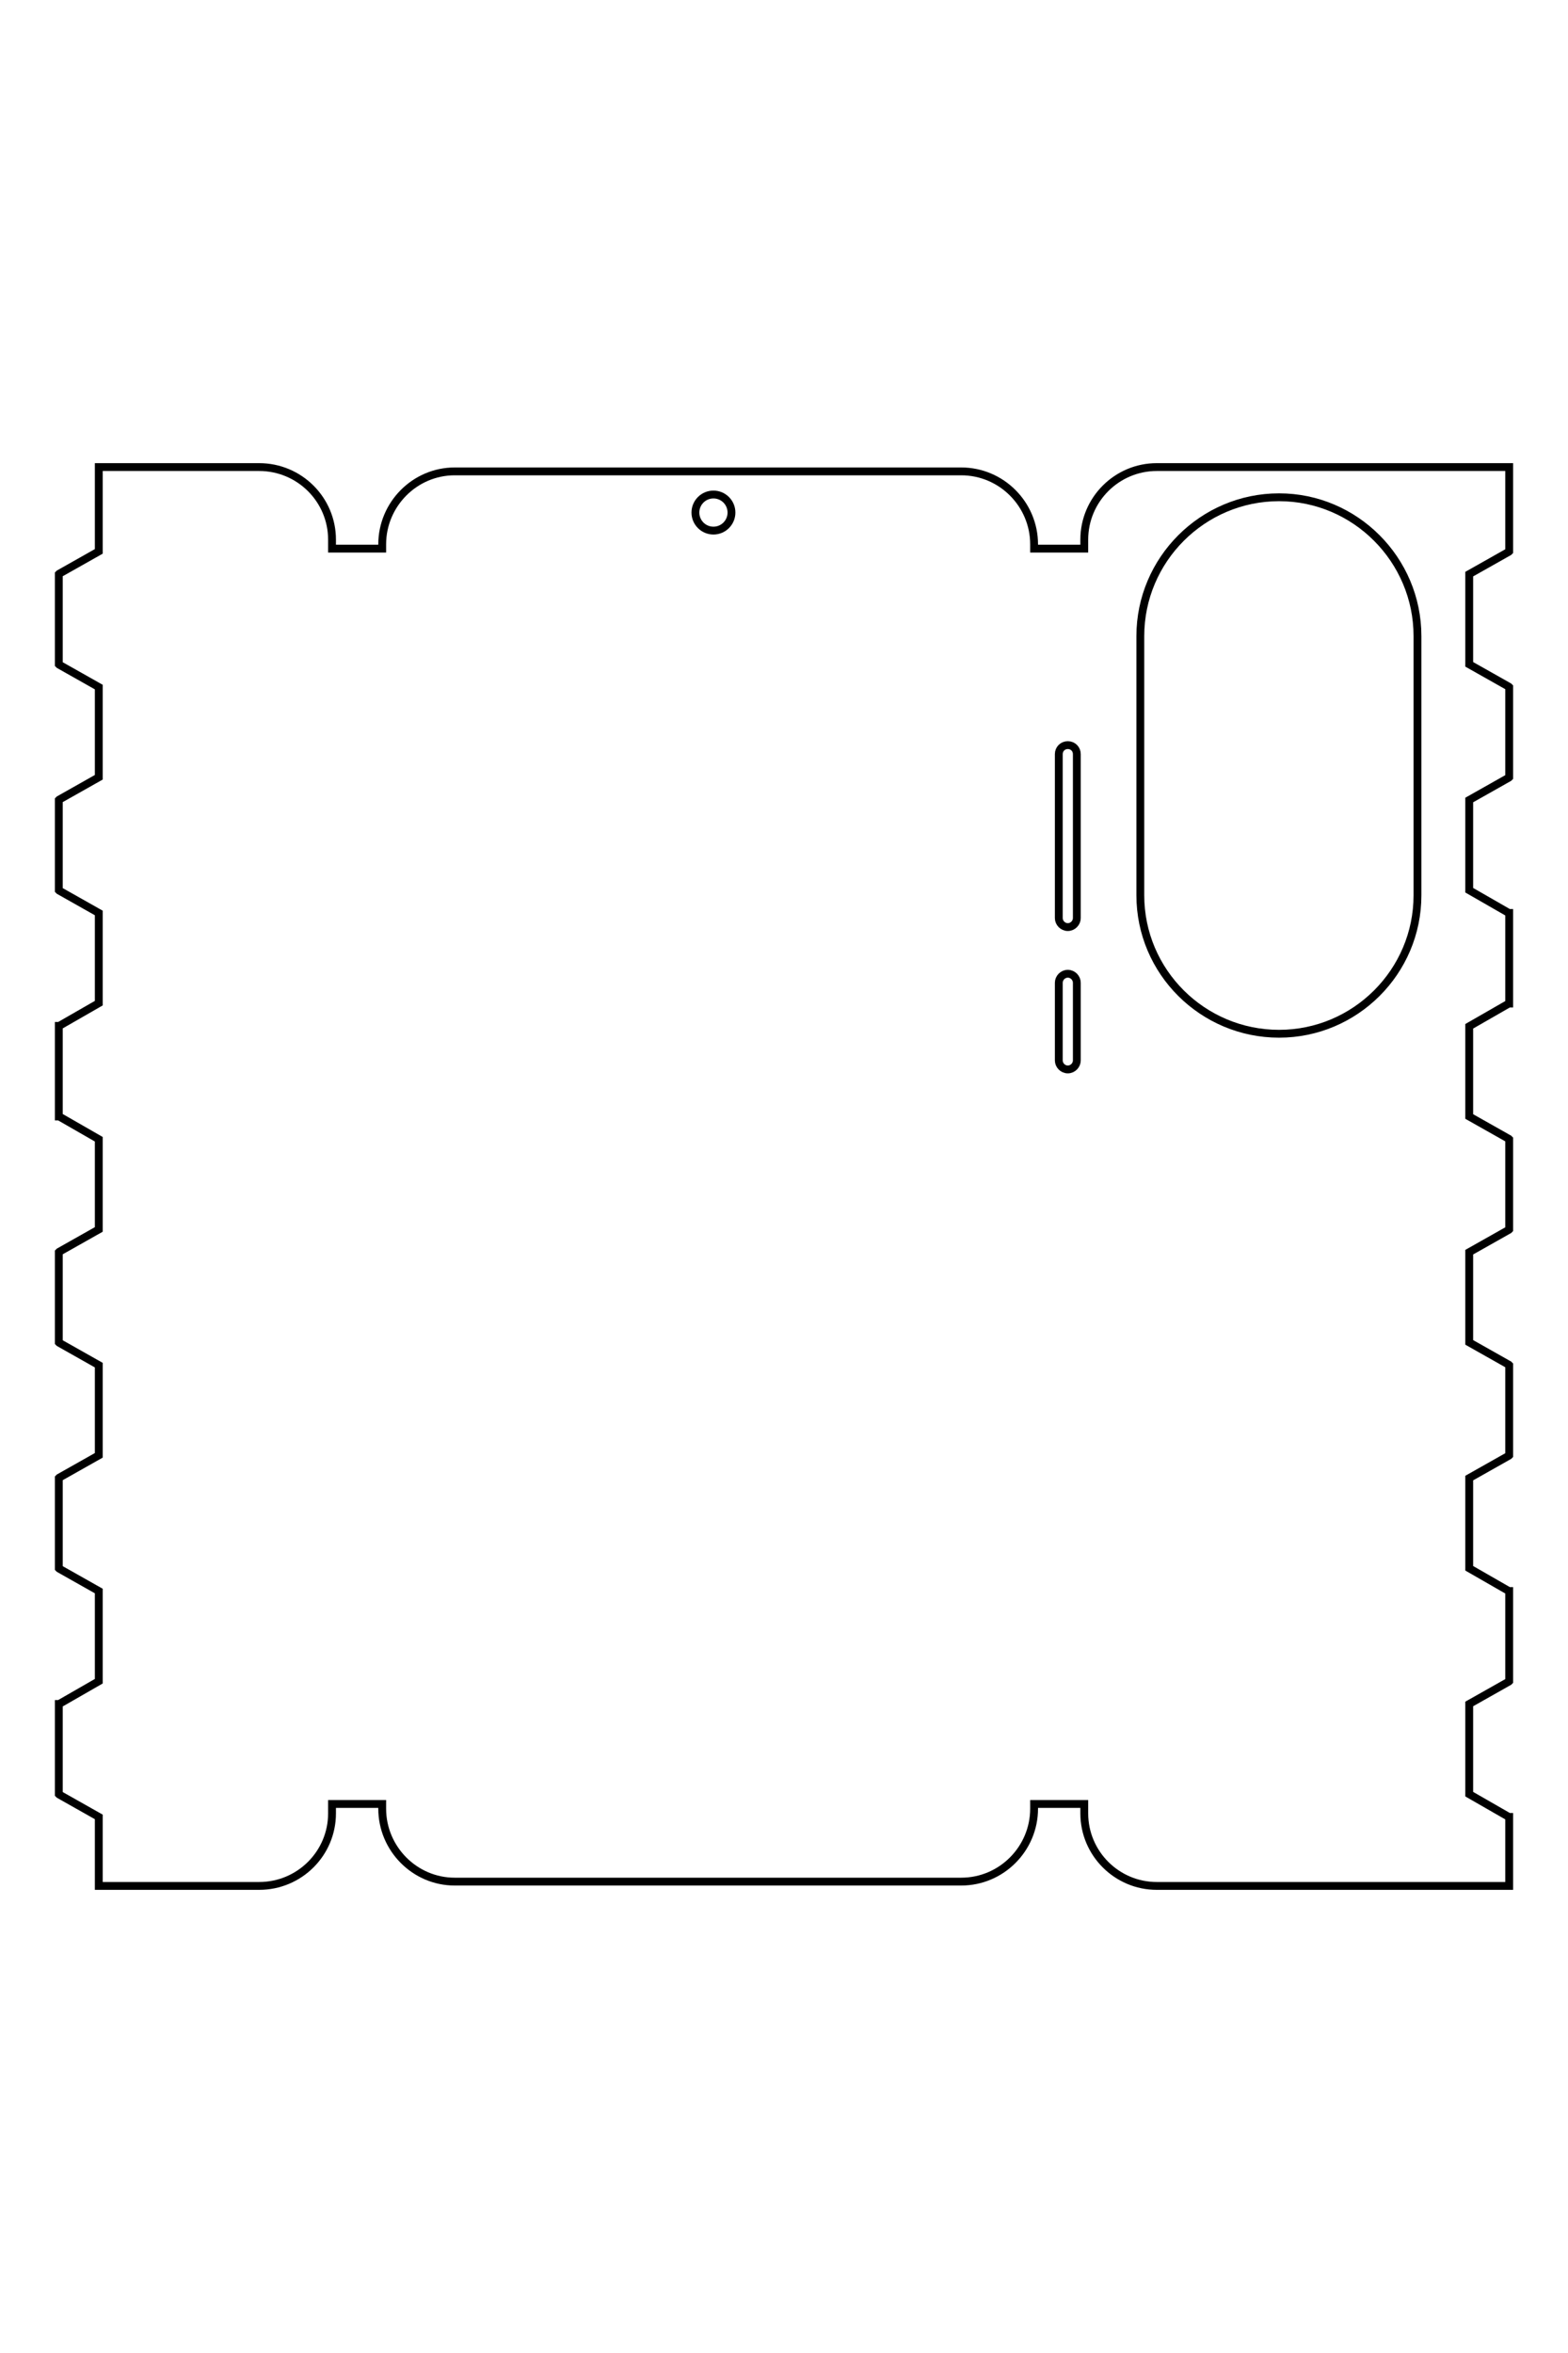 <?xml version="1.0" encoding="UTF-8"?>
<!DOCTYPE svg PUBLIC "-//W3C//DTD SVG 1.1//EN" "http://www.w3.org/Graphics/SVG/1.1/DTD/svg11.dtd">
<!-- Creator: CorelDRAW X8 -->
<svg xmlns="http://www.w3.org/2000/svg" xml:space="preserve" width="40mm" height="60mm" version="1.1" style="shape-rendering:geometricPrecision; text-rendering:geometricPrecision; image-rendering:optimizeQuality; fill-rule:evenodd; clip-rule:evenodd"
viewBox="0 0 4000 6000"
 xmlns:xlink="http://www.w3.org/1999/xlink">
 <defs>
  <style type="text/css">
   <![CDATA[
    .str0 {stroke:black;stroke-width:20}
    .fil0 {fill:none}
   ]]>
  </style>
 </defs>
 <g id="图层_x0020_1">
  <g id="_2782109616016">
   <path class="fil0 str0" d="M252 1191l409 0c103,0 186,83 186,185l0 23 128 0 0 -11c0,-102 83,-186 185,-186l1292 0c103,0 186,84 186,186l0 11 128 0 0 -23c0,-102 83,-185 185,-185l899 0 0 215 -1 1 -101 57 0 115 0 115 101 57 1 1 0 230 -1 1 -101 57 0 115 0 115 101 58 1 0 0 231 -1 0 -101 58 0 115 0 115 101 57 1 1 0 230 -1 1 -101 57 0 115 0 115 101 57 1 1 0 230 -1 1 -101 57 0 115 0 115 101 58 1 0 0 230 -1 1 -101 57 0 115 0 115 101 58 1 0 0 176 -899 0c-102,0 -185,-83 -185,-185l0 -24 -128 0 0 12c0,102 -83,186 -186,186l-1292 0c-102,0 -185,-84 -185,-186l0 -12 -128 0 0 24c0,102 -83,185 -186,185l-409 0 0 -61 0 -115 -101 -57 -1 -1 0 -230 1 0 101 -58 0 -115 0 -115 -101 -57 -1 -1 0 -230 1 -1 101 -57 0 -115 0 -115 -101 -57 -1 -1 0 -230 1 -1 101 -57 0 -115 0 -115 -101 -58 -1 0 0 -231 1 0 101 -58 0 -115 0 -115 -101 -57 -1 -1 0 -230 1 -1 101 -57 0 -115 0 -115 -101 -57 -1 -1 0 -230 1 -1 101 -57 0 -115 0 -100z"/>
   <path class="fil0 str0" d="M2724 1900l0 0c13,0 23,10 23,23l0 418c0,12 -10,23 -23,23l0 0c-13,0 -23,-11 -23,-23l0 -418c0,-13 10,-23 23,-23z"/>
   <path class="fil0 str0" d="M2724 2483l0 0c13,0 23,11 23,23l0 198c0,12 -10,23 -23,23l0 0c-13,0 -23,-11 -23,-23l0 -198c0,-12 10,-23 23,-23z"/>
   <path class="fil0 str0" d="M3263 1268l0 0c194,0 353,159 353,354l0 661c0,195 -159,353 -353,353l0 0c-195,0 -354,-158 -354,-353l0 -661c0,-195 159,-354 354,-354z"/>
   <circle class="fil0 str0" cx="1820" cy="1307" r="46"/>
  </g>
  <path class="fil0 str0" d="M-23352 -7549l1767 0c441,0 800,359 800,800l0 100 550 0 0 -50c0,-441 360,-800 800,-800l5571 0c440,0 800,359 800,800l0 50 550 0 0 -100c0,-441 359,-800 800,-800l3875 0 0 928 -5 3 -433 248 0 495 0 495 433 248 5 3 0 992 -5 3 -433 248 0 495 0 496 433 247 5 3 0 993 -5 3 -433 247 0 496 0 495 433 248 5 3 0 992 -5 3 -433 248 0 495 0 496 433 247 5 3 0 993 -5 2 -433 248 0 496 0 495 433 248 5 2 0 991 -6 3 -433 248 0 495 0 496 433 248 6 2 0 760 -3875 0c-441,0 -800,-360 -800,-800l0 -101 -550 0 0 51c0,440 -360,800 -800,800l-5571 0c-440,0 -800,-360 -800,-800l0 -51 -550 0 0 101c0,440 -359,800 -800,800l-1767 0 0 -264 0 -496 -433 -247 -4 -3 0 -991 4 -3 433 -248 0 -495 0 -495 -433 -248 -4 -3 0 -993 4 -2 433 -248 0 -495 0 -496 -433 -247 -4 -3 0 -993 4 -3 433 -247 0 -496 0 -495 -433 -248 -4 -3 0 -992 4 -3 433 -248 0 -495 0 -496 -433 -247 -4 -3 0 -993 4 -2 433 -248 0 -496 0 -495 -433 -248 -4 -2 0 -993 4 -3 433 -248 0 -495 0 -431z"/>
  <path class="fil0 str0" d="M-12692 -4492l0 0c55,0 100,45 100,100l0 1800c0,55 -45,100 -100,100l0 0c-55,0 -100,-45 -100,-100l0 -1800c0,-55 45,-100 100,-100z"/>
  <path class="fil0 str0" d="M-12692 -1977l0 0c55,0 100,45 100,100l0 850c0,55 -45,100 -100,100l0 0c-55,0 -100,-45 -100,-100l0 -850c0,-55 45,-100 100,-100z"/>
  <path class="fil0 str0" d="M-10372 -7216l0 0c840,0 1525,685 1525,1525l0 2850c0,839 -685,1525 -1525,1525l0 0c-840,0 -1525,-686 -1525,-1525l0 -2850c0,-840 685,-1525 1525,-1525z"/>
  <circle class="fil0 str0" cx="-16592" cy="-7049" r="200"/>
 </g>
</svg>
